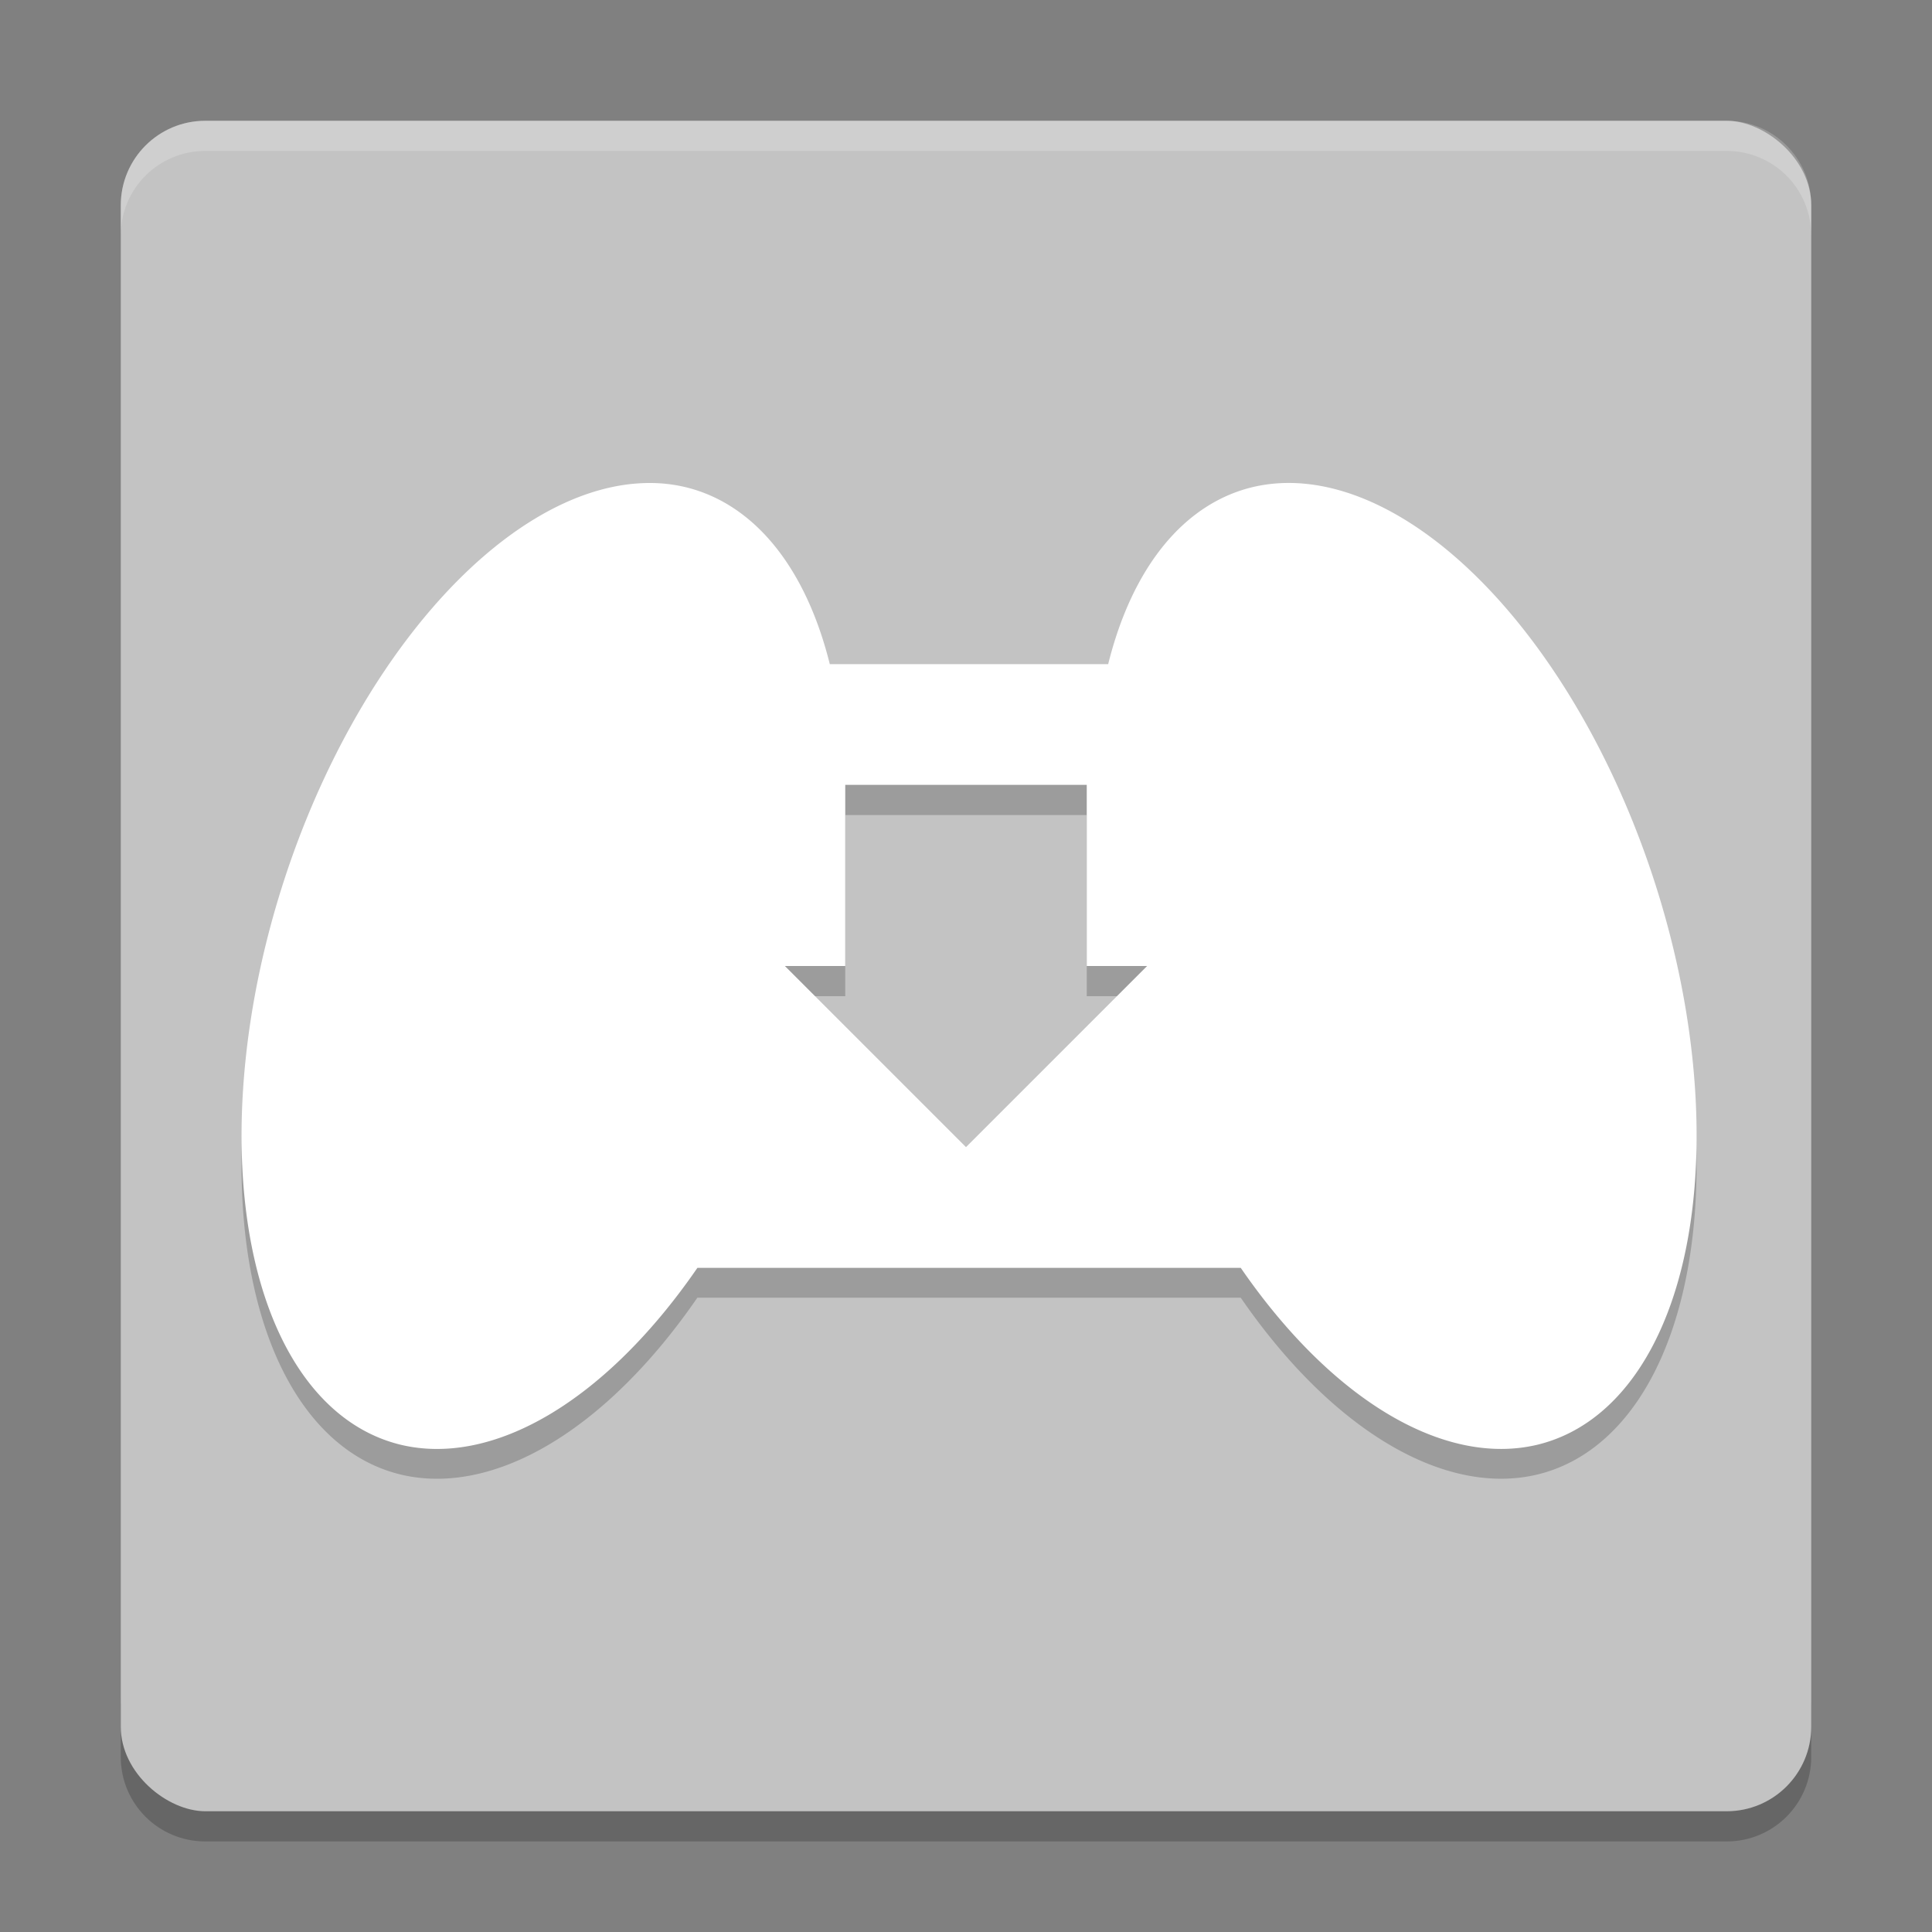 <svg xmlns="http://www.w3.org/2000/svg" width="64" height="64" version="1.1" viewBox="0 0 64 64">
 <rect x="0" y="0" width="64" height="64" fill="#808080" stroke="none"/>
 <path style="opacity:0.2" d="m 4,56.199 0,2 c 0,1.551 1.25,2.801 2.801,2.801 L 57.198,61 c 1.551,0 2.801,-1.25 2.801,-2.801 l 0,-2 c 0,1.551 -1.25,2.801 -2.801,2.801 l -50.397,0 c -1.55,0 -2.8,-1.4 -2.8,-2.8 z"/>
 <rect style="fill:#c3c3c3" width="55.999" height="55.999" x="-60" y="-60" rx="2.8" ry="2.8" transform="matrix(0,-1,-1,0,0,0)"/>
 <path style="opacity:0.2" d="m 21.82,17 a 9.048,16.557 17.882 0 0 -0.664,0 9.048,16.557 17.882 0 0 -11.969,13.863 9.048,16.557 17.882 0 0 4.09,17.984 9.048,16.557 17.882 0 0 9.824,-5.859 l 18,0 a 16.557,9.048 72.118 0 0 9.82,5.859 16.557,9.048 72.118 0 0 4.094,-17.984 16.557,9.048 72.118 0 0 -13.539,-13.734 16.557,9.048 72.118 0 0 -4.766,5.859 l -9.222,0 a 9.048,16.557 17.882 0 0 -4.766,-5.859 9.048,16.557 17.882 0 0 -0.902,-0.132 z m 6.18,10 8,0 0,6 2,0 -6,6 -6,-6 2,0 0,-6 z"/>
 <path style="fill:#ffffff" d="m 21.82,16.008 a 9.048,16.557 17.882 0 0 -0.664,0.004 9.048,16.557 17.882 0 0 -11.968,13.864 9.048,16.557 17.882 0 0 4.09,17.984 9.048,16.557 17.882 0 0 9.824,-5.86 l 18,0 a 16.557,9.048 72.118 0 0 9.82,5.86 16.557,9.048 72.118 0 0 4.094,-17.984 16.557,9.048 72.118 0 0 -13.54,-13.735 16.557,9.048 72.118 0 0 -4.766,5.859 l -9.222,0 a 9.048,16.557 17.882 0 0 -4.766,-5.859 9.048,16.557 17.882 0 0 -0.902,-0.133 z m 6.18,9.992 8,0 0,6 2,0 -6,6 -6,-6 2,0 0,-6 z"/>
 <path style="opacity:0.2;fill:#ffffff" d="M 6.801 4 C 5.25 4 4 5.25 4 6.801 L 4 7.801 C 4 6.25 5.25 5 6.801 5 L 57.199 5 C 58.749 5 60 6.25 60 7.801 L 60 6.801 C 60 5.25 58.749 4 57.199 4 L 6.801 4 z"/>
</svg>
